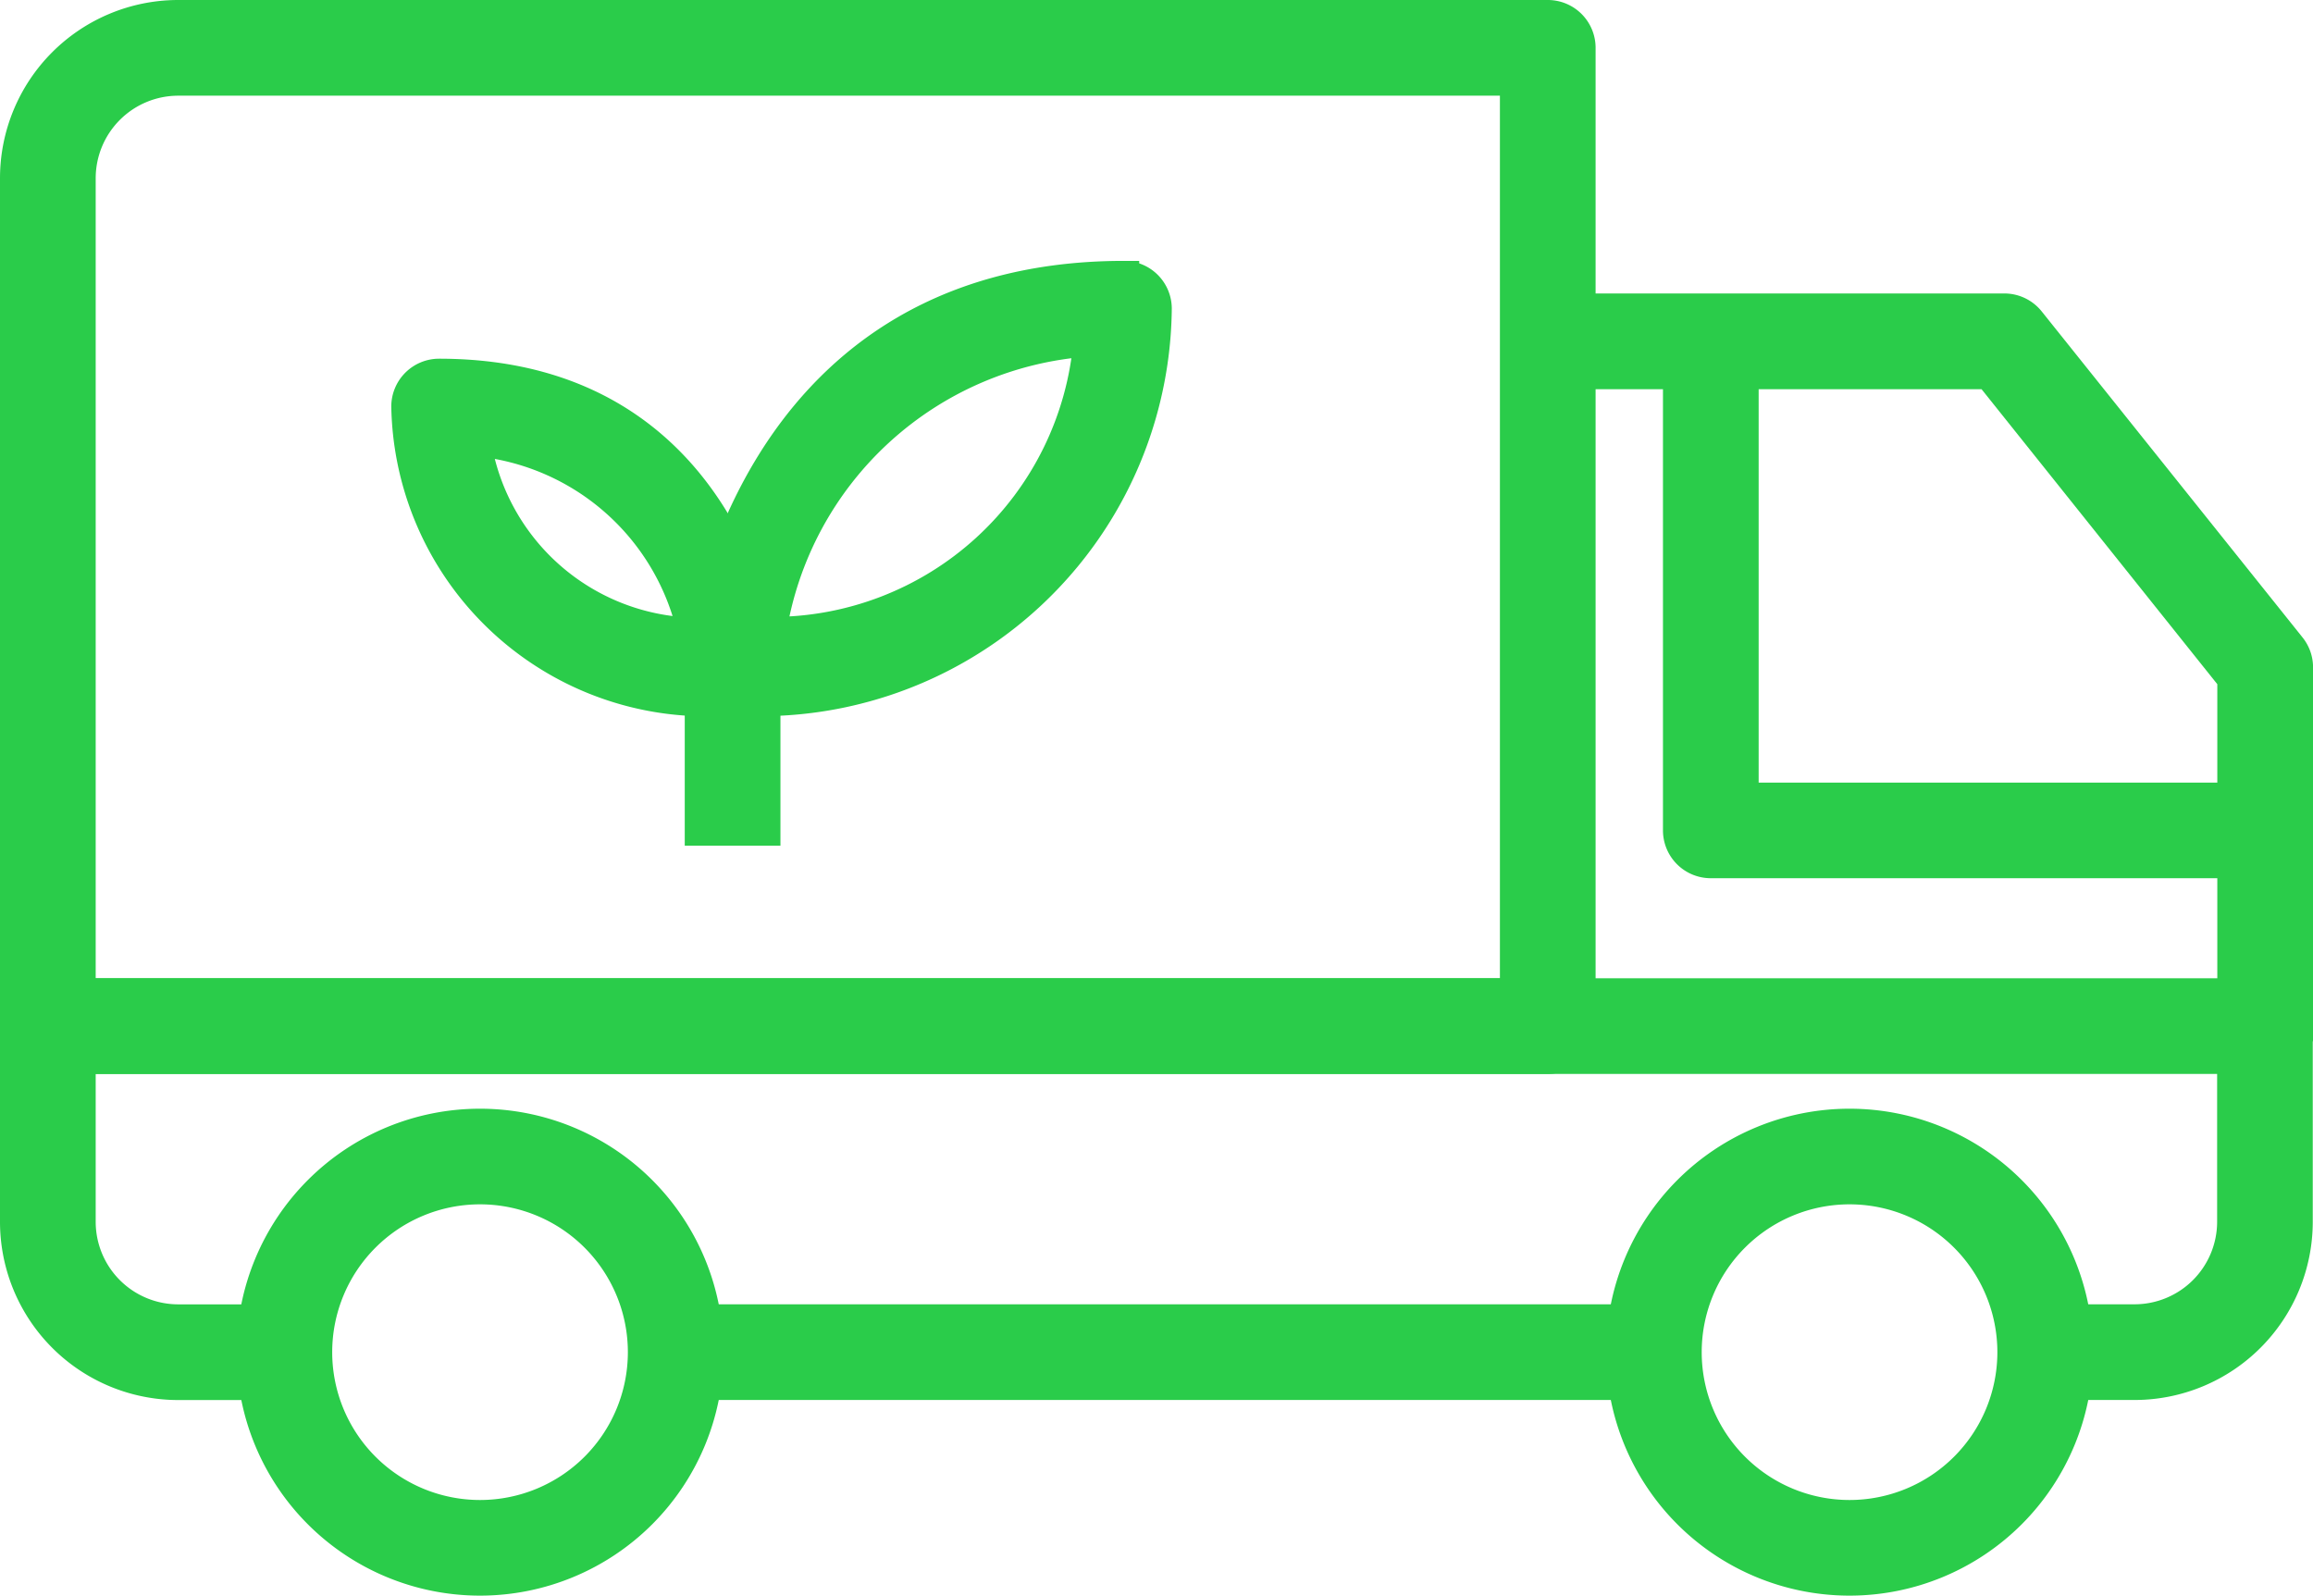 <svg xmlns="http://www.w3.org/2000/svg" width="37.974" height="26.196" viewBox="0 0 37.974 26.196">
  <g id="truck" transform="translate(0.25 0.25)">
    <path id="Path_4544" data-name="Path 4544" d="M27.161,30.131H2.535A.535.535,0,0,1,2,29.6V15.677A2.677,2.677,0,0,1,4.677,13H27.161a.535.535,0,0,1,.535.535V29.6A.535.535,0,0,1,27.161,30.131ZM3.071,29.06H26.625V14.071H4.677a1.606,1.606,0,0,0-1.606,1.606Z" transform="translate(-2 -13)" fill="#2acc4a" stroke="#2acc4a" stroke-width="0.5"/>
    <path id="Path_4545" data-name="Path 4545" d="M22.25,53H38.31v1.071H22.25Z" transform="translate(-11.41 -31.587)" fill="#2acc4a" stroke="#2acc4a" stroke-width="0.5"/>
    <path id="Path_4546" data-name="Path 4546" d="M36.8,49.424H35.325V48.353H36.8A1.606,1.606,0,0,0,38.4,46.747V44.071H3.071v2.677a1.606,1.606,0,0,0,1.606,1.606h1.74v1.071H4.677A2.677,2.677,0,0,1,2,46.747V43.535A.535.535,0,0,1,2.535,43h36.4a.535.535,0,0,1,.535.535v3.212A2.677,2.677,0,0,1,36.8,49.424Z" transform="translate(-2 -26.94)" fill="#2acc4a" stroke="#2acc4a" stroke-width="0.5"/>
    <path id="Path_4547" data-name="Path 4547" d="M61.313,33.777H60.242v-5.7l-4-5.005H49V22h7.495a.535.535,0,0,1,.418.2l4.283,5.353a.535.535,0,0,1,.118.332Z" transform="translate(-23.839 -17.182)" fill="#2acc4a" stroke="#2acc4a" stroke-width="0.5"/>
    <path id="Path_4548" data-name="Path 4548" d="M55,54.495a3.747,3.747,0,1,1,3.747-3.747A3.747,3.747,0,0,1,55,54.495Zm0-6.424a2.677,2.677,0,1,0,2.677,2.677A2.677,2.677,0,0,0,55,48.071Z" transform="translate(-24.885 -28.799)" fill="#2acc4a" stroke="#2acc4a" stroke-width="0.5"/>
    <path id="Path_4549" data-name="Path 4549" d="M13,54.495a3.747,3.747,0,1,1,3.747-3.747A3.747,3.747,0,0,1,13,54.495Zm0-6.424a2.677,2.677,0,1,0,2.677,2.677A2.677,2.677,0,0,0,13,48.071Z" transform="translate(-5.369 -28.799)" fill="#2acc4a" stroke="#2acc4a" stroke-width="0.5"/>
    <path id="Path_4550" data-name="Path 4550" d="M23.533,27.959A.535.535,0,0,1,23,27.376c0-.064.653-6.376,6.959-6.376a.535.535,0,0,1,.535.535A6.506,6.506,0,0,1,23.533,27.959Zm5.846-5.889a5.67,5.67,0,0,0-5.214,4.775A5.215,5.215,0,0,0,29.379,22.071Z" transform="translate(-11.756 -16.717)" fill="#2acc4a" stroke="#2acc4a" stroke-width="0.5"/>
    <path id="Path_4551" data-name="Path 4551" d="M19.353,29.353A4.928,4.928,0,0,1,14,24.535.535.535,0,0,1,14.535,24c4.85,0,5.353,4.722,5.353,4.77a.535.535,0,0,1-.535.584ZM15.135,25.1A3.713,3.713,0,0,0,18.7,28.251,4.026,4.026,0,0,0,15.135,25.1Z" transform="translate(-7.576 -18.111)" fill="#2acc4a" stroke="#2acc4a" stroke-width="0.5"/>
    <path id="Path_4552" data-name="Path 4552" d="M23,33h1.071v2.677H23Z" transform="translate(-11.758 -22.293)" fill="#2acc4a" stroke="#2acc4a" stroke-width="0.5"/>
    <path id="Path_4553" data-name="Path 4553" d="M62.636,31.565h-9.1A.535.535,0,0,1,53,31.03V23h1.071v7.495h8.565Z" transform="translate(-25.698 -17.647)" fill="#2acc4a" stroke="#2acc4a" stroke-width="0.5"/>
  </g>
</svg>
